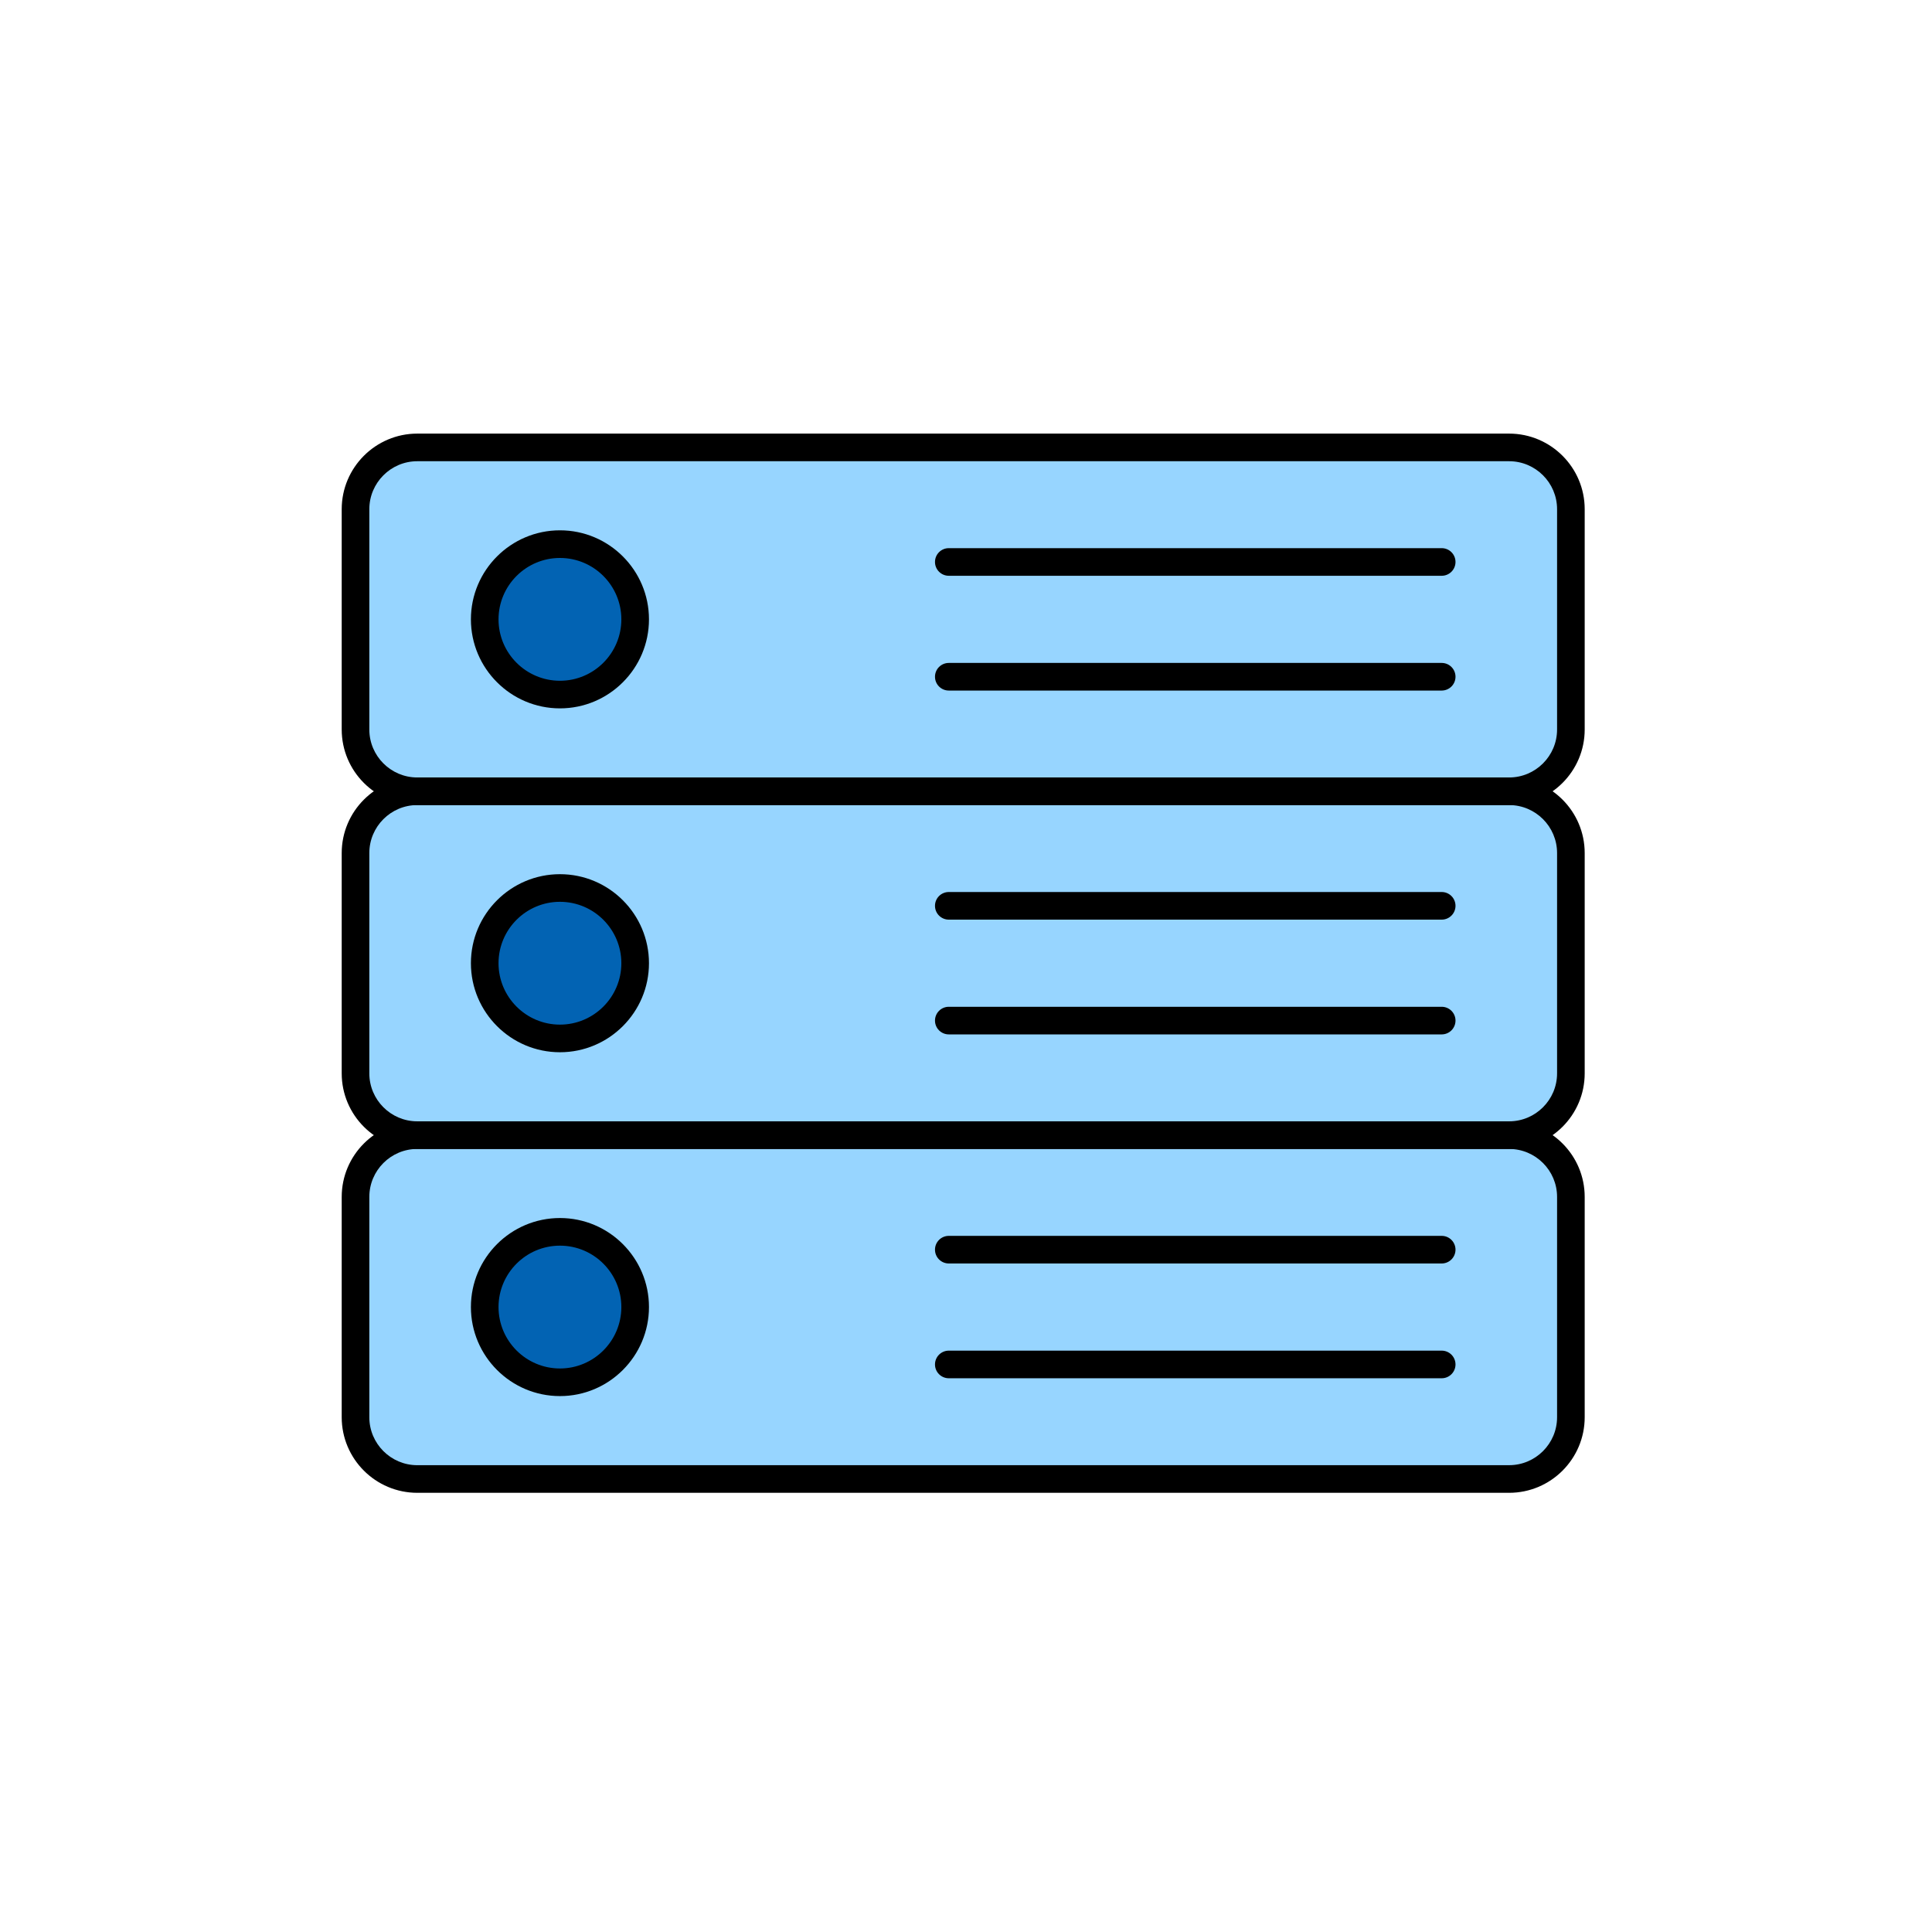 <svg xmlns="http://www.w3.org/2000/svg" xmlns:xlink="http://www.w3.org/1999/xlink" version="1.1" width="256" height="256" viewBox="0 0 256 256" xml:space="preserve">

<defs>
</defs>
<g style="stroke: none; stroke-width: 0; stroke-dasharray: none; stroke-linecap: butt; stroke-linejoin: miter; stroke-miterlimit: 10; fill: none; fill-rule: nonzero; opacity: 1;" transform="translate(209.98 209.98) rotate(180) scale(1.83 1.83)" >
	<path d="M 84.527 32.551 H 5.473 C 3.003 32.551 1 30.549 1 28.078 V 12.126 c 0 -2.47 2.003 -4.473 4.473 -4.473 h 79.054 c 2.47 0 4.473 2.003 4.473 4.473 v 15.952 C 89 30.549 86.997 32.551 84.527 32.551 z" style="stroke: none; stroke-width: 1; stroke-dasharray: none; stroke-linecap: butt; stroke-linejoin: miter; stroke-miterlimit: 10; fill: rgb(151,213,255); fill-rule: nonzero; opacity: 1;" transform=" matrix(1 0 0 1 0 0) " stroke-linecap="round" />
	<circle cx="74.197" cy="20.107" r="5.447" style="stroke: none; stroke-width: 1; stroke-dasharray: none; stroke-linecap: butt; stroke-linejoin: miter; stroke-miterlimit: 10; fill: rgb(2,99,179); fill-rule: nonzero; opacity: 1;" transform="  matrix(1 0 0 1 0 0) "/>
	<path d="M 84.527 57.449 H 5.473 C 3.003 57.449 1 55.446 1 52.976 V 37.024 c 0 -2.47 2.003 -4.473 4.473 -4.473 h 79.054 c 2.47 0 4.473 2.003 4.473 4.473 v 15.952 C 89 55.446 86.997 57.449 84.527 57.449 z" style="stroke: none; stroke-width: 1; stroke-dasharray: none; stroke-linecap: butt; stroke-linejoin: miter; stroke-miterlimit: 10; fill: rgb(151,213,255); fill-rule: nonzero; opacity: 1;" transform=" matrix(1 0 0 1 0 0) " stroke-linecap="round" />
	<circle cx="74.197" cy="44.997" r="5.447" style="stroke: none; stroke-width: 1; stroke-dasharray: none; stroke-linecap: butt; stroke-linejoin: miter; stroke-miterlimit: 10; fill: rgb(2,99,179); fill-rule: nonzero; opacity: 1;" transform="  matrix(1 0 0 1 0 0) "/>
	<path d="M 84.527 82.346 H 5.473 C 3.003 82.346 1 80.344 1 77.874 V 61.922 c 0 -2.47 2.003 -4.473 4.473 -4.473 h 79.054 c 2.47 0 4.473 2.003 4.473 4.473 v 15.952 C 89 80.344 86.997 82.346 84.527 82.346 z" style="stroke: none; stroke-width: 1; stroke-dasharray: none; stroke-linecap: butt; stroke-linejoin: miter; stroke-miterlimit: 10; fill: rgb(151,213,255); fill-rule: nonzero; opacity: 1;" transform=" matrix(1 0 0 1 0 0) " stroke-linecap="round" />
	<circle cx="74.197" cy="69.897" r="5.447" style="stroke: none; stroke-width: 1; stroke-dasharray: none; stroke-linecap: butt; stroke-linejoin: miter; stroke-miterlimit: 10; fill: rgb(2,99,179); fill-rule: nonzero; opacity: 1;" transform="  matrix(1 0 0 1 0 0) "/>
	<path d="M 84.527 33.551 H 5.473 C 2.455 33.551 0 31.096 0 28.079 V 12.126 c 0 -3.018 2.455 -5.473 5.473 -5.473 h 79.055 c 3.018 0 5.473 2.455 5.473 5.473 v 15.952 C 90 31.096 87.545 33.551 84.527 33.551 z M 5.473 8.654 C 3.558 8.654 2 10.211 2 12.126 v 15.952 c 0 1.915 1.558 3.473 3.473 3.473 h 79.055 c 1.915 0 3.473 -1.558 3.473 -3.473 V 12.126 c 0 -1.915 -1.558 -3.473 -3.473 -3.473 H 5.473 z" style="stroke: none; stroke-width: 1; stroke-dasharray: none; stroke-linecap: butt; stroke-linejoin: miter; stroke-miterlimit: 10; fill: rgb(0,0,0); fill-rule: nonzero; opacity: 1;" transform=" matrix(1 0 0 1 0 0) " stroke-linecap="round" />
	<path d="M 46.043 16.947 H 10.354 c -0.552 0 -1 -0.448 -1 -1 s 0.448 -1 1 -1 h 35.689 c 0.553 0 1 0.448 1 1 S 46.596 16.947 46.043 16.947 z" style="stroke: none; stroke-width: 1; stroke-dasharray: none; stroke-linecap: butt; stroke-linejoin: miter; stroke-miterlimit: 10; fill: rgb(0,0,0); fill-rule: nonzero; opacity: 1;" transform=" matrix(1 0 0 1 0 0) " stroke-linecap="round" />
	<path d="M 74.199 26.549 c -3.555 0 -6.446 -2.892 -6.446 -6.446 s 2.892 -6.447 6.446 -6.447 s 6.447 2.892 6.447 6.447 S 77.754 26.549 74.199 26.549 z M 74.199 15.656 c -2.452 0 -4.446 1.995 -4.446 4.447 c 0 2.452 1.994 4.446 4.446 4.446 s 4.447 -1.995 4.447 -4.446 C 78.646 17.65 76.651 15.656 74.199 15.656 z" style="stroke: none; stroke-width: 1; stroke-dasharray: none; stroke-linecap: butt; stroke-linejoin: miter; stroke-miterlimit: 10; fill: rgb(0,0,0); fill-rule: nonzero; opacity: 1;" transform=" matrix(1 0 0 1 0 0) " stroke-linecap="round" />
	<path d="M 46.043 25.258 H 10.354 c -0.552 0 -1 -0.448 -1 -1 s 0.448 -1 1 -1 h 35.689 c 0.553 0 1 0.448 1 1 S 46.596 25.258 46.043 25.258 z" style="stroke: none; stroke-width: 1; stroke-dasharray: none; stroke-linecap: butt; stroke-linejoin: miter; stroke-miterlimit: 10; fill: rgb(0,0,0); fill-rule: nonzero; opacity: 1;" transform=" matrix(1 0 0 1 0 0) " stroke-linecap="round" />
	<path d="M 84.527 58.449 H 5.473 C 2.455 58.449 0 55.994 0 52.976 V 37.024 c 0 -3.018 2.455 -5.473 5.473 -5.473 h 79.055 c 3.018 0 5.473 2.455 5.473 5.473 v 15.952 C 90 55.994 87.545 58.449 84.527 58.449 z M 5.473 33.551 C 3.558 33.551 2 35.109 2 37.024 v 15.952 c 0 1.915 1.558 3.474 3.473 3.474 h 79.055 c 1.915 0 3.473 -1.559 3.473 -3.474 V 37.024 c 0 -1.915 -1.558 -3.473 -3.473 -3.473 H 5.473 z" style="stroke: none; stroke-width: 1; stroke-dasharray: none; stroke-linecap: butt; stroke-linejoin: miter; stroke-miterlimit: 10; fill: rgb(0,0,0); fill-rule: nonzero; opacity: 1;" transform=" matrix(1 0 0 1 0 0) " stroke-linecap="round" />
	<path d="M 46.043 41.845 H 10.354 c -0.552 0 -1 -0.448 -1 -1 s 0.448 -1 1 -1 h 35.689 c 0.553 0 1 0.448 1 1 S 46.596 41.845 46.043 41.845 z" style="stroke: none; stroke-width: 1; stroke-dasharray: none; stroke-linecap: butt; stroke-linejoin: miter; stroke-miterlimit: 10; fill: rgb(0,0,0); fill-rule: nonzero; opacity: 1;" transform=" matrix(1 0 0 1 0 0) " stroke-linecap="round" />
	<path d="M 74.199 51.446 c -3.555 0 -6.446 -2.892 -6.446 -6.446 s 2.892 -6.447 6.446 -6.447 s 6.447 2.892 6.447 6.447 S 77.754 51.446 74.199 51.446 z M 74.199 40.553 c -2.452 0 -4.446 1.995 -4.446 4.447 s 1.994 4.446 4.446 4.446 s 4.447 -1.994 4.447 -4.446 S 76.651 40.553 74.199 40.553 z" style="stroke: none; stroke-width: 1; stroke-dasharray: none; stroke-linecap: butt; stroke-linejoin: miter; stroke-miterlimit: 10; fill: rgb(0,0,0); fill-rule: nonzero; opacity: 1;" transform=" matrix(1 0 0 1 0 0) " stroke-linecap="round" />
	<path d="M 46.043 50.155 H 10.354 c -0.552 0 -1 -0.447 -1 -1 s 0.448 -1 1 -1 h 35.689 c 0.553 0 1 0.447 1 1 S 46.596 50.155 46.043 50.155 z" style="stroke: none; stroke-width: 1; stroke-dasharray: none; stroke-linecap: butt; stroke-linejoin: miter; stroke-miterlimit: 10; fill: rgb(0,0,0); fill-rule: nonzero; opacity: 1;" transform=" matrix(1 0 0 1 0 0) " stroke-linecap="round" />
	<path d="M 84.527 83.347 H 5.473 C 2.455 83.347 0 80.892 0 77.873 V 61.922 c 0 -3.018 2.455 -5.473 5.473 -5.473 h 79.055 c 3.018 0 5.473 2.455 5.473 5.473 v 15.951 C 90 80.892 87.545 83.347 84.527 83.347 z M 5.473 58.449 C 3.558 58.449 2 60.007 2 61.922 v 15.951 c 0 1.915 1.558 3.474 3.473 3.474 h 79.055 c 1.915 0 3.473 -1.559 3.473 -3.474 V 61.922 c 0 -1.915 -1.558 -3.473 -3.473 -3.473 H 5.473 z" style="stroke: none; stroke-width: 1; stroke-dasharray: none; stroke-linecap: butt; stroke-linejoin: miter; stroke-miterlimit: 10; fill: rgb(0,0,0); fill-rule: nonzero; opacity: 1;" transform=" matrix(1 0 0 1 0 0) " stroke-linecap="round" />
	<path d="M 46.043 66.742 H 10.354 c -0.552 0 -1 -0.447 -1 -1 s 0.448 -1 1 -1 h 35.689 c 0.553 0 1 0.447 1 1 S 46.596 66.742 46.043 66.742 z" style="stroke: none; stroke-width: 1; stroke-dasharray: none; stroke-linecap: butt; stroke-linejoin: miter; stroke-miterlimit: 10; fill: rgb(0,0,0); fill-rule: nonzero; opacity: 1;" transform=" matrix(1 0 0 1 0 0) " stroke-linecap="round" />
	<path d="M 74.199 76.344 c -3.555 0 -6.446 -2.892 -6.446 -6.446 s 2.892 -6.446 6.446 -6.446 s 6.447 2.892 6.447 6.446 S 77.754 76.344 74.199 76.344 z M 74.199 65.451 c -2.452 0 -4.446 1.994 -4.446 4.446 s 1.994 4.446 4.446 4.446 s 4.447 -1.994 4.447 -4.446 S 76.651 65.451 74.199 65.451 z" style="stroke: none; stroke-width: 1; stroke-dasharray: none; stroke-linecap: butt; stroke-linejoin: miter; stroke-miterlimit: 10; fill: rgb(0,0,0); fill-rule: nonzero; opacity: 1;" transform=" matrix(1 0 0 1 0 0) " stroke-linecap="round" />
	<path d="M 46.043 75.053 H 10.354 c -0.552 0 -1 -0.447 -1 -1 s 0.448 -1 1 -1 h 35.689 c 0.553 0 1 0.447 1 1 S 46.596 75.053 46.043 75.053 z" style="stroke: none; stroke-width: 1; stroke-dasharray: none; stroke-linecap: butt; stroke-linejoin: miter; stroke-miterlimit: 10; fill: rgb(0,0,0); fill-rule: nonzero; opacity: 1;" transform=" matrix(1 0 0 1 0 0) " stroke-linecap="round" />
</g>
</svg>